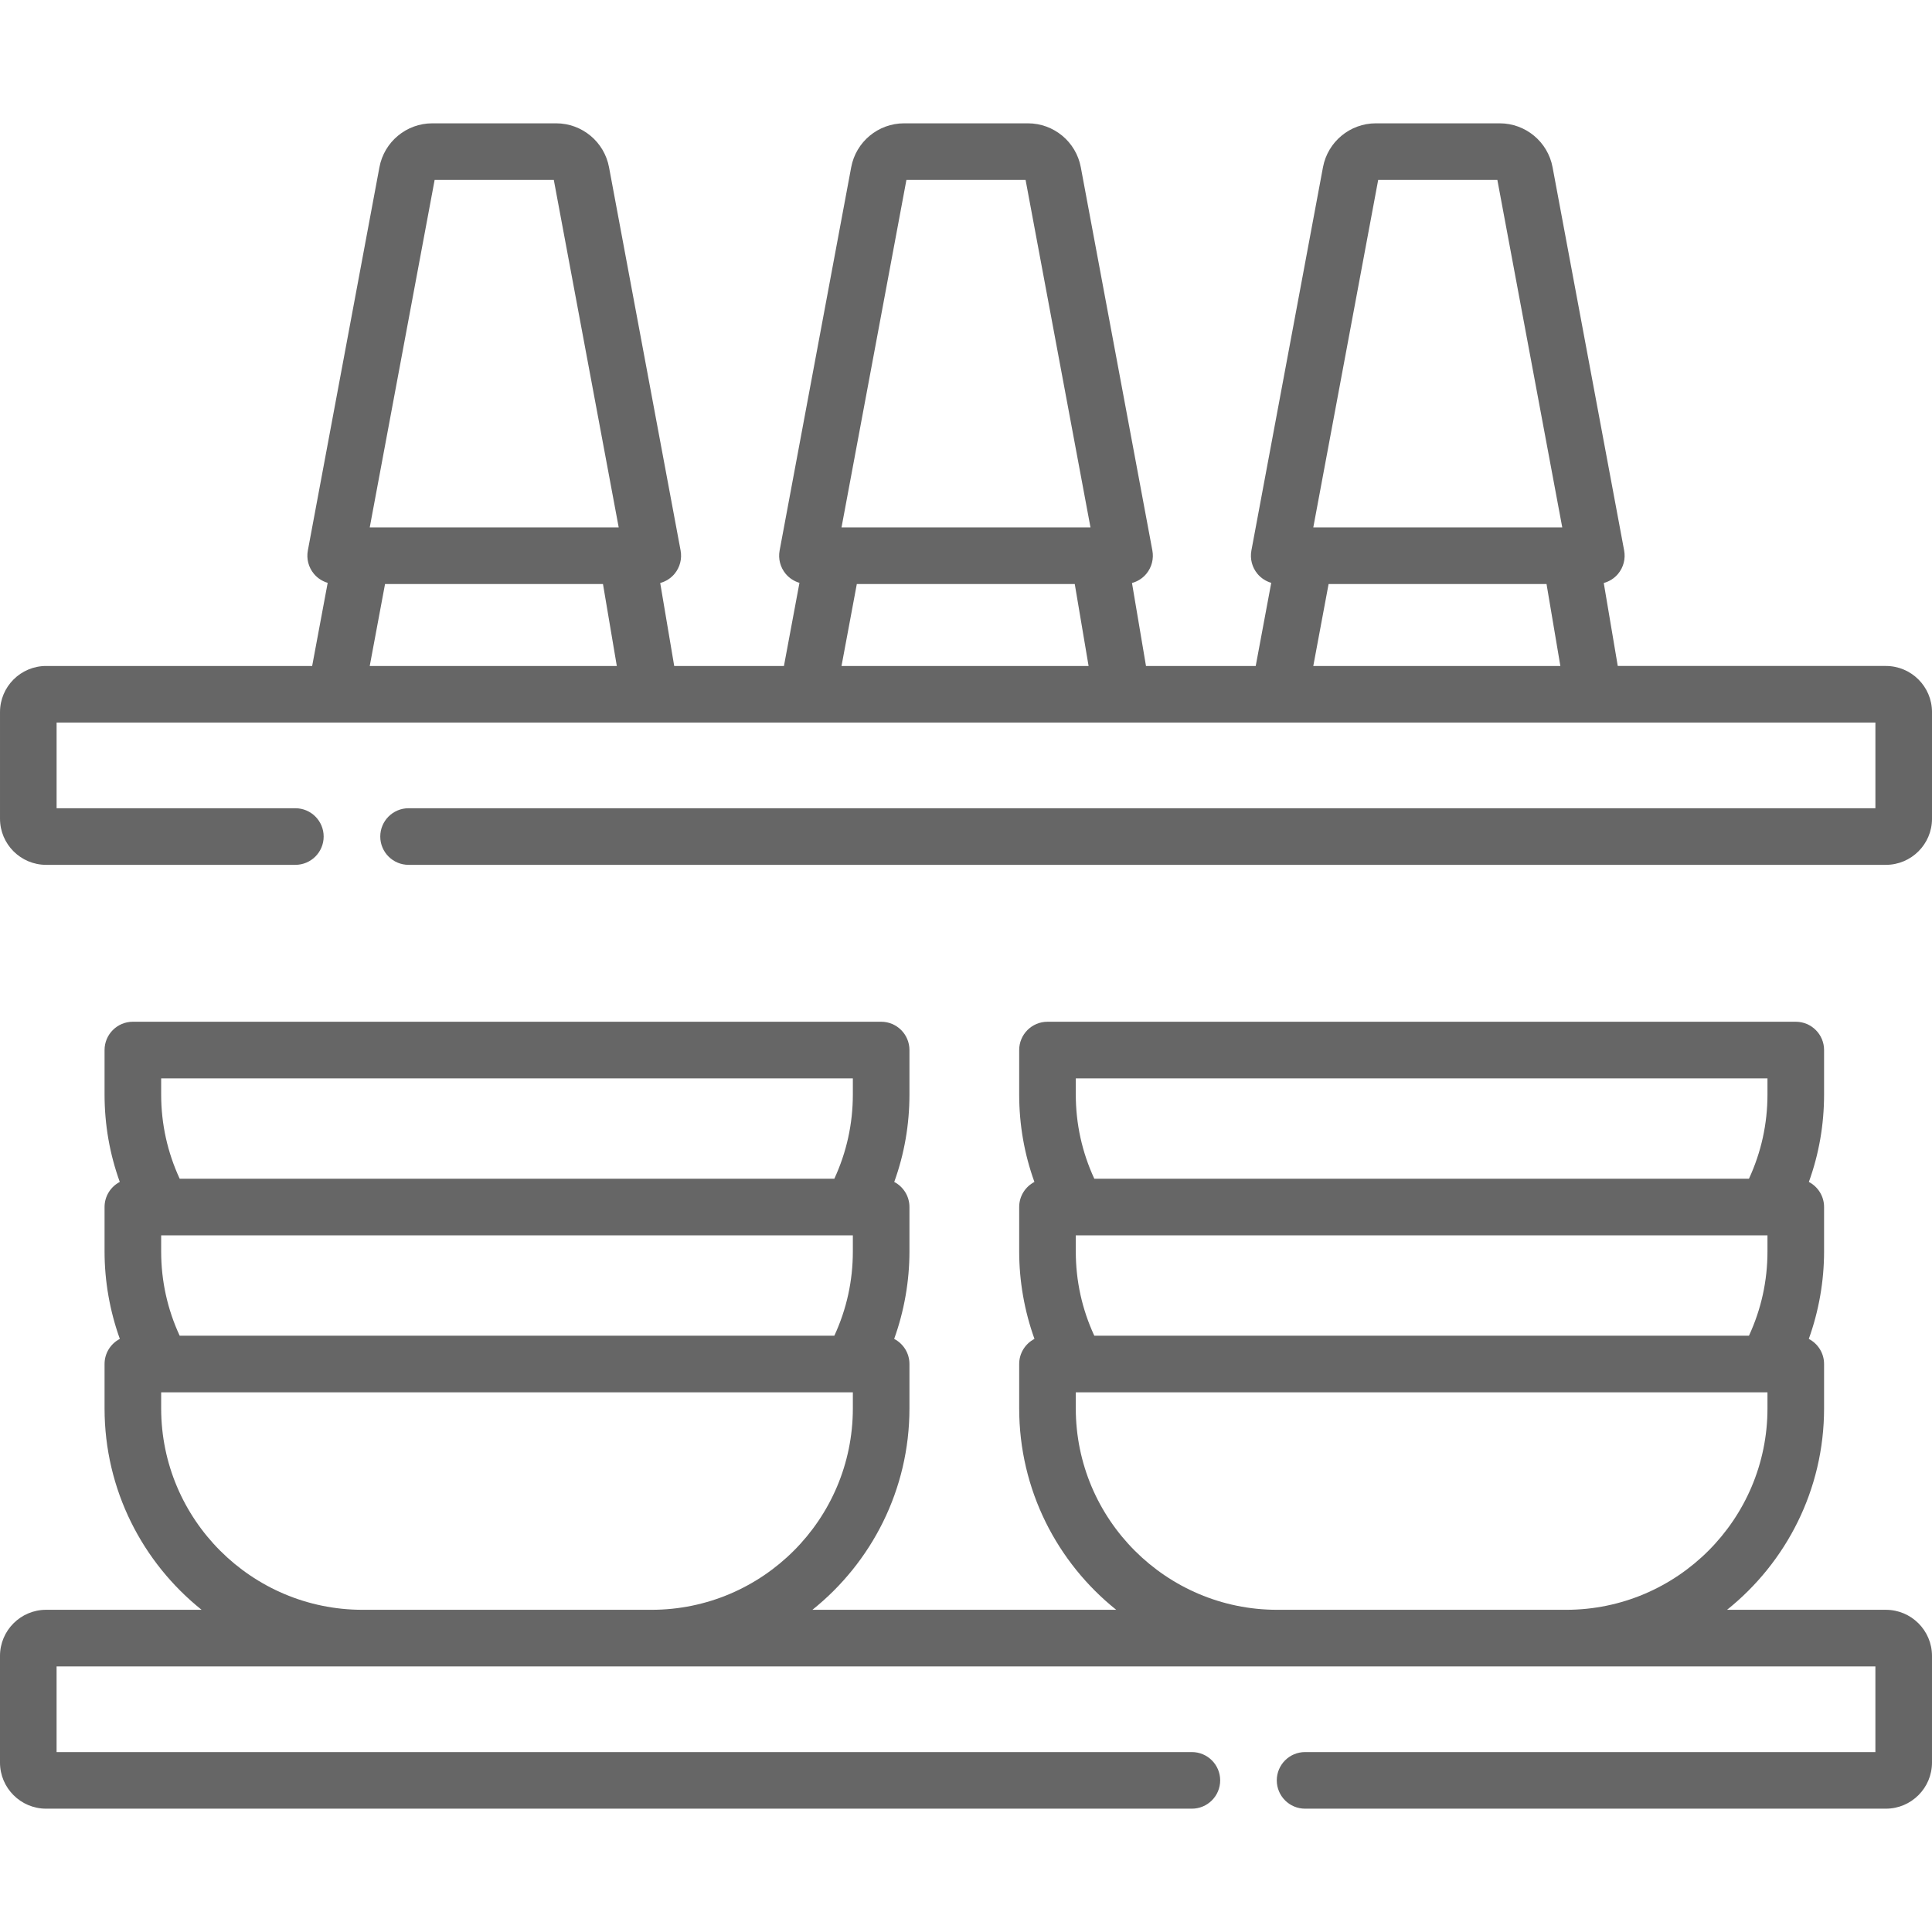 <svg id="Capa_1" enable-background="new 0 0 512 512" height="512" viewBox="0 0 512 512" width="512" xmlns="http://www.w3.org/2000/svg"><g><path fill="#666" d="m499.778 176.49h-71.054l-3.71-21.991c1.472-.401 2.807-1.236 3.801-2.434 1.425-1.716 2.012-3.977 1.603-6.169l-18.969-101.571c-1.26-6.747-7.156-11.643-14.018-11.643h-32.81c-6.863 0-12.759 4.896-14.019 11.643l-18.969 101.572c-.409 2.192.178 4.453 1.603 6.169.962 1.158 2.241 1.976 3.655 2.393l-4.114 22.032h-29.078l-3.71-21.991c1.472-.401 2.807-1.236 3.801-2.434 1.425-1.716 2.012-3.977 1.603-6.169l-18.97-101.572c-1.26-6.747-7.156-11.643-14.019-11.643h-32.809c-6.863 0-12.759 4.896-14.019 11.643l-18.969 101.572c-.409 2.192.178 4.453 1.603 6.169.962 1.158 2.241 1.976 3.655 2.393l-4.114 22.032h-29.079l-3.71-21.991c1.472-.401 2.807-1.236 3.802-2.434 1.425-1.716 2.012-3.977 1.603-6.169l-18.969-101.572c-1.26-6.747-7.156-11.643-14.019-11.643h-32.809c-6.863 0-12.759 4.896-14.019 11.643l-18.97 101.572c-.409 2.192.178 4.453 1.603 6.169.962 1.158 2.241 1.976 3.655 2.393l-4.114 22.032h-70.504c-6.739-.001-12.221 5.482-12.221 12.221v28.26c0 6.739 5.482 12.221 12.221 12.221h66.051c4.142 0 7.5-3.358 7.5-7.5s-3.358-7.5-7.5-7.5h-63.272v-22.703h482v22.703h-388.727c-4.142 0-7.5 3.358-7.5 7.5s3.358 7.5 7.5 7.5h391.506c6.739 0 12.222-5.482 12.222-12.221v-28.26c-.001-6.739-5.483-12.222-12.223-12.222zm-134.544-128.808h31.582l17.199 92.092h-65.98zm-13.143 107.092h57.757l3.664 21.717h-65.476zm-111.882-107.092h31.582l17.199 92.092h-65.98zm-13.143 107.092h57.757l3.664 21.717h-65.477zm-111.883-107.092h31.582l17.199 92.092h-65.98zm-13.143 107.092h57.757l3.664 21.717h-65.477z"/><path fill="#666" d="m499.778 426.615h-42.092c15.658-12.541 25.714-31.802 25.714-53.377v-11.76c0-2.896-1.645-5.405-4.049-6.654 2.659-7.403 4.049-15.283 4.049-23.188v-11.76c0-2.89-1.637-5.393-4.032-6.646 2.677-7.399 4.032-15.171 4.032-23.196v-11.76c0-4.142-3.358-7.5-7.5-7.5h-198.305c-4.142 0-7.5 3.358-7.5 7.5v11.76c0 8.022 1.359 15.793 4.036 23.193-2.397 1.252-4.036 3.757-4.036 6.648v11.76c0 7.904 1.39 15.783 4.049 23.187-2.404 1.25-4.049 3.758-4.049 6.655v11.76c0 21.575 10.055 40.836 25.714 53.377h-80.508c15.658-12.541 25.714-31.802 25.714-53.377v-11.76c0-2.896-1.645-5.405-4.049-6.654 2.659-7.404 4.049-15.284 4.049-23.188v-11.76c0-2.89-1.637-5.393-4.032-6.646 2.677-7.399 4.032-15.171 4.032-23.196v-11.76c0-4.142-3.358-7.5-7.5-7.5h-198.305c-4.142 0-7.5 3.358-7.5 7.5v11.76c0 8.022 1.359 15.793 4.036 23.193-2.397 1.252-4.036 3.757-4.036 6.648v11.76c0 7.905 1.39 15.784 4.049 23.187-2.404 1.25-4.049 3.758-4.049 6.655v11.76c0 21.575 10.055 40.836 25.714 53.377h-41.203c-6.739.002-12.221 5.484-12.221 12.223v28.26c0 6.739 5.482 12.222 12.221 12.222h303.641c4.142 0 7.5-3.358 7.5-7.5s-3.358-7.5-7.5-7.5h-300.862v-22.704h482v22.704h-151.138c-4.142 0-7.5 3.358-7.5 7.5s3.358 7.5 7.5 7.5h153.916c6.739 0 12.222-5.482 12.222-12.222v-28.26c0-6.739-5.482-12.221-12.222-12.221zm-452.163-72.638c-3.243-7.008-4.905-14.509-4.905-22.342v-4.26h183.305v4.26c0 7.831-1.662 15.333-4.906 22.342zm-4.905-68.204h183.305v4.26c0 7.823-1.665 15.327-4.908 22.342h-173.489c-3.243-7.015-4.908-14.52-4.908-22.342zm53.377 140.842c-29.432 0-53.377-23.945-53.377-53.377v-4.26h183.305v4.26c0 29.432-23.945 53.377-53.377 53.377zm193.913-72.638c-3.243-7.009-4.905-14.51-4.905-22.342v-4.26h183.305v4.26c0 7.832-1.662 15.333-4.906 22.342zm-4.905-68.204h183.305v4.26c0 7.823-1.665 15.327-4.908 22.342h-173.489c-3.243-7.016-4.908-14.521-4.908-22.342zm53.377 140.842c-29.432 0-53.377-23.945-53.377-53.377v-4.26h183.305v4.26c0 29.432-23.945 53.377-53.377 53.377z"/></g></svg>